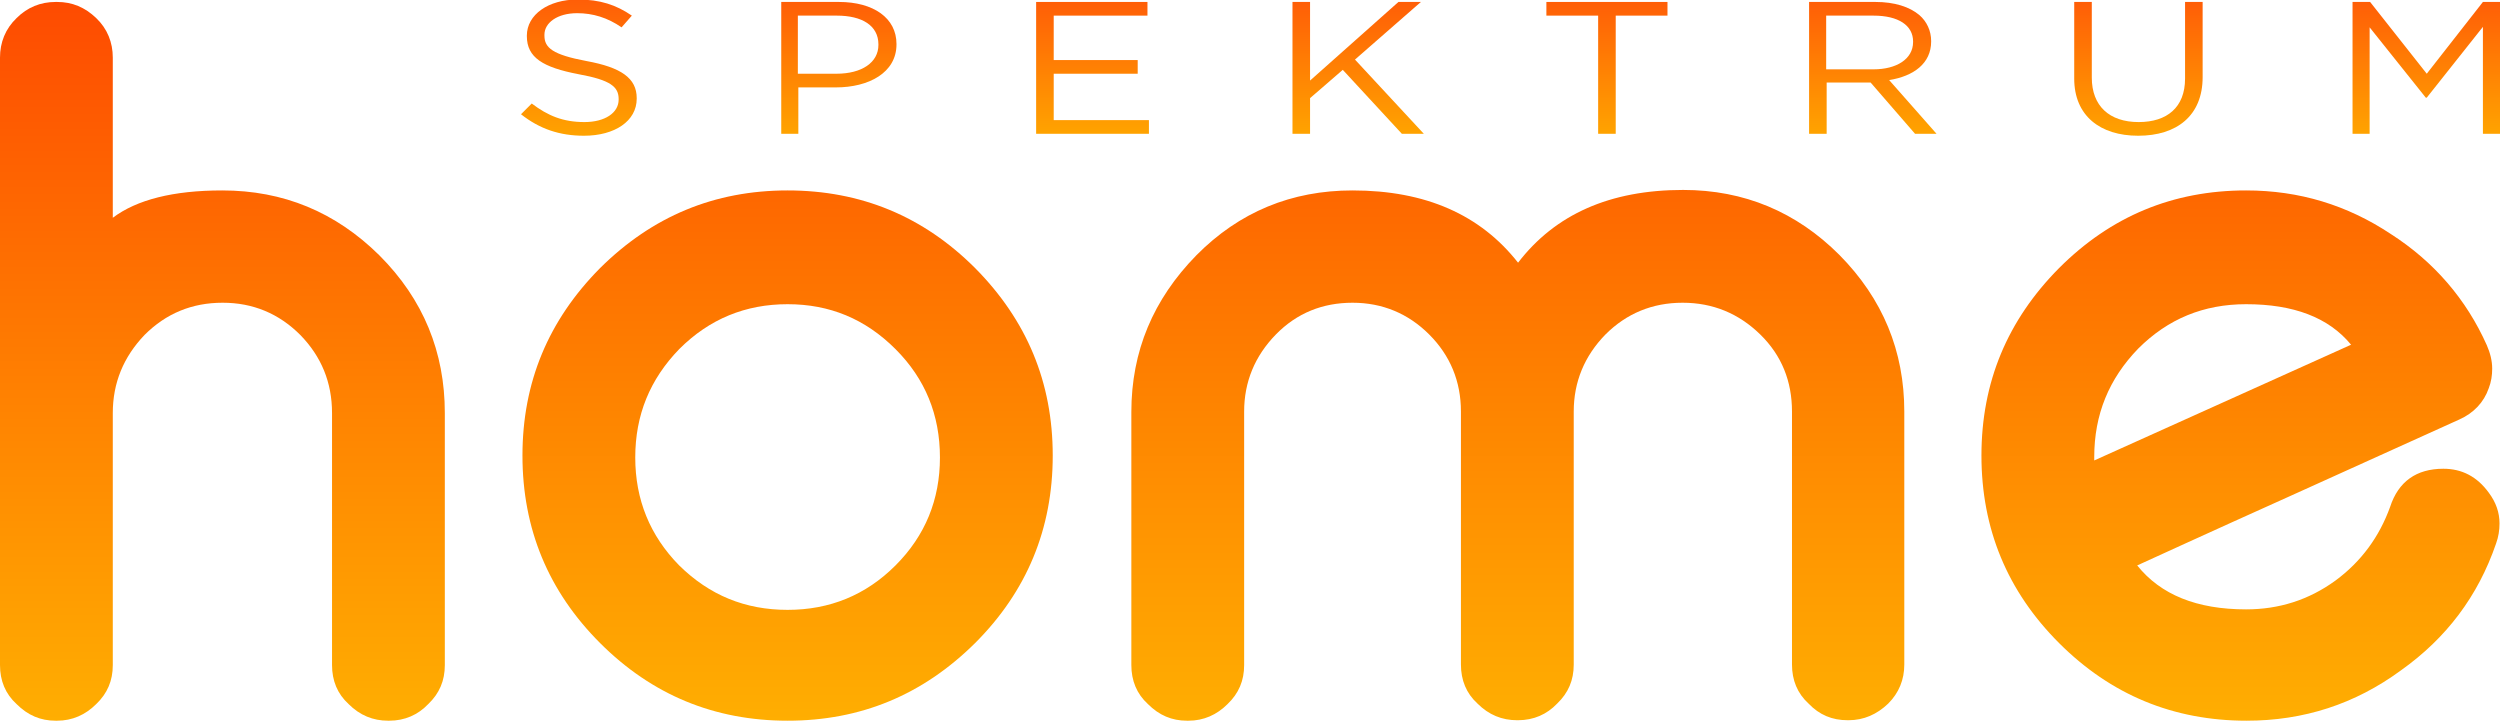 <?xml version="1.0" encoding="utf-8"?>
<!-- Generator: Adobe Illustrator 24.2.1, SVG Export Plug-In . SVG Version: 6.00 Build 0)  -->
<svg version="1.1"
	 id="Слой_1" xmlns:cc="http://creativecommons.org/ns#" xmlns:dc="http://purl.org/dc/elements/1.1/" xmlns:rdf="http://www.w3.org/1999/02/22-rdf-syntax-ns#"
	 xmlns="http://www.w3.org/2000/svg" xmlns:xlink="http://www.w3.org/1999/xlink" x="0px" y="0px" viewBox="0 0 512 147.6"
	 style="enable-background:new 0 0 512 147.6;" xml:space="preserve">
<style type="text/css">
	.st0{fill:url(#SVGID_1_);}
	.st1{fill:url(#SVGID_2_);}
	.st2{fill:url(#SVGID_3_);}
	.st3{fill:url(#SVGID_4_);}
	.st4{fill:url(#SVGID_5_);}
	.st5{fill:url(#SVGID_6_);}
	.st6{fill:url(#SVGID_7_);}
	.st7{fill:url(#SVGID_8_);}
	.st8{fill:url(#SVGID_9_);}
	.st9{fill:url(#SVGID_10_);}
	.st10{fill:url(#SVGID_11_);}
	.st11{fill:url(#SVGID_12_);}
</style>
<g>
	<linearGradient id="SVGID_1_" gradientUnits="userSpaceOnUse" x1="45.504" y1="0.373" x2="45.504" y2="147.594">
		<stop  offset="0" style="stop-color:#FE4B01"/>
		<stop  offset="1" style="stop-color:#FFAE01"/>
	</linearGradient>
	<path class="st0" d="M11.4,0.4c-3.1,0-5.8,1.1-8,3.3C1.1,5.9,0,8.7,0,11.8v124.4c0,3.2,1.1,5.9,3.4,8c2.3,2.3,4.9,3.4,8,3.4h0.3
		c3.1,0,5.8-1.2,8-3.4c2.3-2.2,3.4-4.8,3.4-8V84.6c0-6.2,2.2-11.5,6.5-16c4.4-4.4,9.7-6.6,16-6.6c6.2,0,11.5,2.2,15.9,6.6
		c4.3,4.4,6.5,9.7,6.5,16v51.6c0,3.2,1.1,5.9,3.4,8c2.3,2.3,5,3.4,8.1,3.4h0.2c3.2,0,5.9-1.2,8-3.4c2.3-2.2,3.4-4.8,3.4-8V84.6
		c0-12.5-4.4-23.3-13.4-32.3C68.7,43.4,58,39,45.5,39c-10,0-17.5,1.9-22.4,5.6V11.8c0-3.1-1.1-5.9-3.4-8.1c-2.3-2.2-4.9-3.3-8-3.3
		L11.4,0.4"/>
	<linearGradient id="SVGID_2_" gradientUnits="userSpaceOnUse" x1="161.339" y1="39" x2="161.339" y2="147.599">
		<stop  offset="0" style="stop-color:#FE6700"/>
		<stop  offset="1" style="stop-color:#FFAE01"/>
	</linearGradient>
	<path class="st1" d="M161.3,62.3c8.6,0,15.9,3,22.1,9.2c6.1,6.1,9.1,13.5,9.1,22.2c0,8.6-3,16-9.1,22.1c-6.1,6.1-13.5,9.1-22.1,9.1
		c-8.7,0-16-3-22.2-9.1c-6-6.1-9-13.5-9-22.1c0-8.7,3-16,9-22.2C145.3,65.3,152.7,62.3,161.3,62.3z M161.3,39
		c-15,0-27.7,5.3-38.4,15.9c-10.6,10.7-15.9,23.4-15.9,38.4c0,15,5.3,27.8,15.9,38.4c10.6,10.6,23.4,15.9,38.4,15.9
		c15,0,27.7-5.3,38.4-15.9c10.6-10.6,15.9-23.4,15.9-38.4c0-15-5.3-27.7-15.9-38.4C189.1,44.3,176.3,39,161.3,39"/>
	<linearGradient id="SVGID_3_" gradientUnits="userSpaceOnUse" x1="310.76" y1="39" x2="310.76" y2="147.599">
		<stop  offset="0" style="stop-color:#FE6700"/>
		<stop  offset="1" style="stop-color:#FFAE01"/>
	</linearGradient>
	<path class="st2" d="M254.8,84.3c0-6.1,2.2-11.4,6.5-15.8s9.6-6.5,15.7-6.5c6.1,0,11.4,2.2,15.7,6.5s6.5,9.6,6.5,15.8v51.8
		c0,3.2,1.1,5.9,3.4,8c2.3,2.3,5,3.4,8.1,3.4h0.2c3.2,0,5.9-1.2,8-3.4c2.3-2.2,3.4-4.8,3.4-8V84.3c0-6.1,2.2-11.4,6.5-15.8
		c4.3-4.3,9.6-6.5,15.8-6.5c6.2,0,11.5,2.2,15.9,6.5s6.5,9.6,6.5,15.8v51.8c0,3.2,1.1,5.9,3.4,8c2.2,2.3,4.8,3.4,8,3.4h0.2
		c3.1,0,5.8-1.2,8.1-3.4c2.2-2.2,3.3-4.9,3.3-8V84.3c0-12.4-4.4-23.1-13.3-32.1c-8.8-8.8-19.5-13.3-32-13.3c-15,0-26.2,5-33.8,14.9
		C303.2,44,292,39,277,39c-12.5,0-23.2,4.4-32,13.3c-8.8,9-13.3,19.6-13.3,32.1v51.8c0,3.2,1.1,5.9,3.4,8c2.3,2.3,4.9,3.4,8,3.4h0.3
		c3.1,0,5.8-1.2,8-3.4c2.3-2.2,3.4-4.8,3.4-8L254.8,84.3"/>
	<linearGradient id="SVGID_4_" gradientUnits="userSpaceOnUse" x1="458.901" y1="39" x2="458.901" y2="147.599">
		<stop  offset="0" style="stop-color:#FE6700"/>
		<stop  offset="1" style="stop-color:#FFAE01"/>
	</linearGradient>
	<path class="st3" d="M460,62.3c9.7,0,16.9,2.7,21.5,8.3l-52.6,23.7v-0.7c0-8.7,3-16,9-22.2C444,65.3,451.3,62.3,460,62.3L460,62.3z
		 M509.3,70.7c-4.2-9.4-10.8-17.1-19.7-22.8c-8.9-5.9-18.7-8.9-29.6-8.9c-15,0-27.7,5.3-38.3,15.9c-10.6,10.7-15.9,23.4-15.9,38.4
		c0,15,5.3,27.8,15.9,38.4c10.6,10.6,23.4,15.9,38.4,15.9c11.7,0,22.2-3.4,31.6-10.3c9.3-6.6,15.8-15.2,19.5-26
		c0.5-1.4,0.7-2.7,0.7-4.1c0-2.2-0.7-4.3-2.2-6.3c-2.4-3.3-5.5-4.9-9.3-4.9c-5.5,0-9.2,2.6-10.9,7.8c-2.2,6.1-5.9,11.2-11.2,15.1
		c-5.5,4-11.6,5.9-18.3,5.9c-10.1,0-17.5-3-22.3-9c3.1-1.4,13.5-6.2,31.3-14.2l34.7-15.7c2.9-1.3,5-3.5,6-6.4c0.5-1.3,0.7-2.6,0.7-4
		C510.4,73.9,510,72.3,509.3,70.7"/>
	<linearGradient id="SVGID_5_" gradientUnits="userSpaceOnUse" x1="118.497" y1="0" x2="118.497" y2="27.785">
		<stop  offset="0" style="stop-color:#FF5E07"/>
		<stop  offset="1" style="stop-color:#FFA300"/>
	</linearGradient>
	<path class="st4" d="M119.6,27.8c6.3,0,10.8-3,10.8-7.6v-0.1c0-4.1-3.2-6.3-10.3-7.6c-6.9-1.3-8.6-2.7-8.6-5.2V7.1
		c0-2.4,2.6-4.4,6.7-4.4c3.2,0,6.2,0.9,9.1,2.9l2.1-2.4c-3.2-2.2-6.5-3.3-11.1-3.3c-6,0-10.4,3.1-10.4,7.4v0.1
		c0,4.4,3.3,6.4,10.6,7.8c6.6,1.2,8.2,2.6,8.2,5.1v0.1c0,2.7-2.8,4.6-7,4.6c-4.4,0-7.5-1.3-10.8-3.8l-2.2,2.2
		C110.5,26.4,114.6,27.8,119.6,27.8"/>
	<linearGradient id="SVGID_6_" gradientUnits="userSpaceOnUse" x1="171.675" y1="0.385" x2="171.675" y2="27.399">
		<stop  offset="0" style="stop-color:#FF5E07"/>
		<stop  offset="1" style="stop-color:#FFA300"/>
	</linearGradient>
	<path class="st5" d="M159.9,27.4h3.6v-9.5h7.7c6.7,0,12.4-3,12.4-8.8V9c0-5.3-4.7-8.6-11.8-8.6h-11.8V27.4z M163.4,15.1V3.2h8
		c5.1,0,8.5,2,8.5,5.9v0.1c0,3.6-3.4,5.9-8.6,5.9L163.4,15.1"/>
	<linearGradient id="SVGID_7_" gradientUnits="userSpaceOnUse" x1="223.779" y1="0.385" x2="223.779" y2="27.399">
		<stop  offset="0" style="stop-color:#FF5E07"/>
		<stop  offset="1" style="stop-color:#FFA300"/>
	</linearGradient>
	<path class="st6" d="M212.3,27.4h23v-2.8h-19.5v-9.5H233v-2.8h-17.2V3.2h19.2V0.4h-22.8V27.4"/>
	<linearGradient id="SVGID_8_" gradientUnits="userSpaceOnUse" x1="278.165" y1="0.385" x2="278.165" y2="27.399">
		<stop  offset="0" style="stop-color:#FF5E07"/>
		<stop  offset="1" style="stop-color:#FFA300"/>
	</linearGradient>
	<path class="st7" d="M264.7,27.4h3.6v-7.3l6.7-5.8l12.1,13.1h4.5l-14.1-15.2L291,0.4h-4.6l-18.1,16.1V0.4h-3.6L264.7,27.4"/>
	<linearGradient id="SVGID_9_" gradientUnits="userSpaceOnUse" x1="329.107" y1="0.385" x2="329.107" y2="27.399">
		<stop  offset="0" style="stop-color:#FF5E07"/>
		<stop  offset="1" style="stop-color:#FFA300"/>
	</linearGradient>
	<path class="st8" d="M327.3,27.4h3.6V3.2h10.6V0.4h-24.8v2.8h10.6V27.4"/>
	<linearGradient id="SVGID_10_" gradientUnits="userSpaceOnUse" x1="383.509" y1="0.385" x2="383.509" y2="27.399">
		<stop  offset="0" style="stop-color:#FF5E07"/>
		<stop  offset="1" style="stop-color:#FFA300"/>
	</linearGradient>
	<path class="st9" d="M370.5,27.4h3.6V16.9h9l9.1,10.5h4.4l-9.7-11c5-0.8,8.6-3.4,8.6-7.9V8.4c0-2.1-0.9-4-2.4-5.3
		c-2-1.7-5.1-2.7-9-2.7h-13.6V27.4z M374,14.2v-11h9.7c5.1,0,8.1,2,8.1,5.3v0.1c0,3.5-3.4,5.6-8.1,5.6H374"/>
	<linearGradient id="SVGID_11_" gradientUnits="userSpaceOnUse" x1="437.966" y1="0.385" x2="437.966" y2="27.823">
		<stop  offset="0" style="stop-color:#FF5E07"/>
		<stop  offset="1" style="stop-color:#FFA300"/>
	</linearGradient>
	<path class="st10" d="M437.9,27.8c7.9,0,13.2-4.1,13.2-12V0.4h-3.6v15.7c0,5.9-3.7,8.9-9.5,8.9c-6,0-9.6-3.3-9.6-9.1V0.4h-3.6v15.7
		C424.8,23.7,430.1,27.8,437.9,27.8"/>
	<linearGradient id="SVGID_12_" gradientUnits="userSpaceOnUse" x1="496.91" y1="0.385" x2="496.91" y2="27.399">
		<stop  offset="0" style="stop-color:#FF5E07"/>
		<stop  offset="1" style="stop-color:#FFA300"/>
	</linearGradient>
	<path class="st11" d="M481.8,27.4h3.5V5.6L496.8,20h0.2l11.5-14.5v21.9h3.6v-27h-3.6l-11.5,14.7L485.4,0.4h-3.6L481.8,27.4"/>
</g>
</svg>
